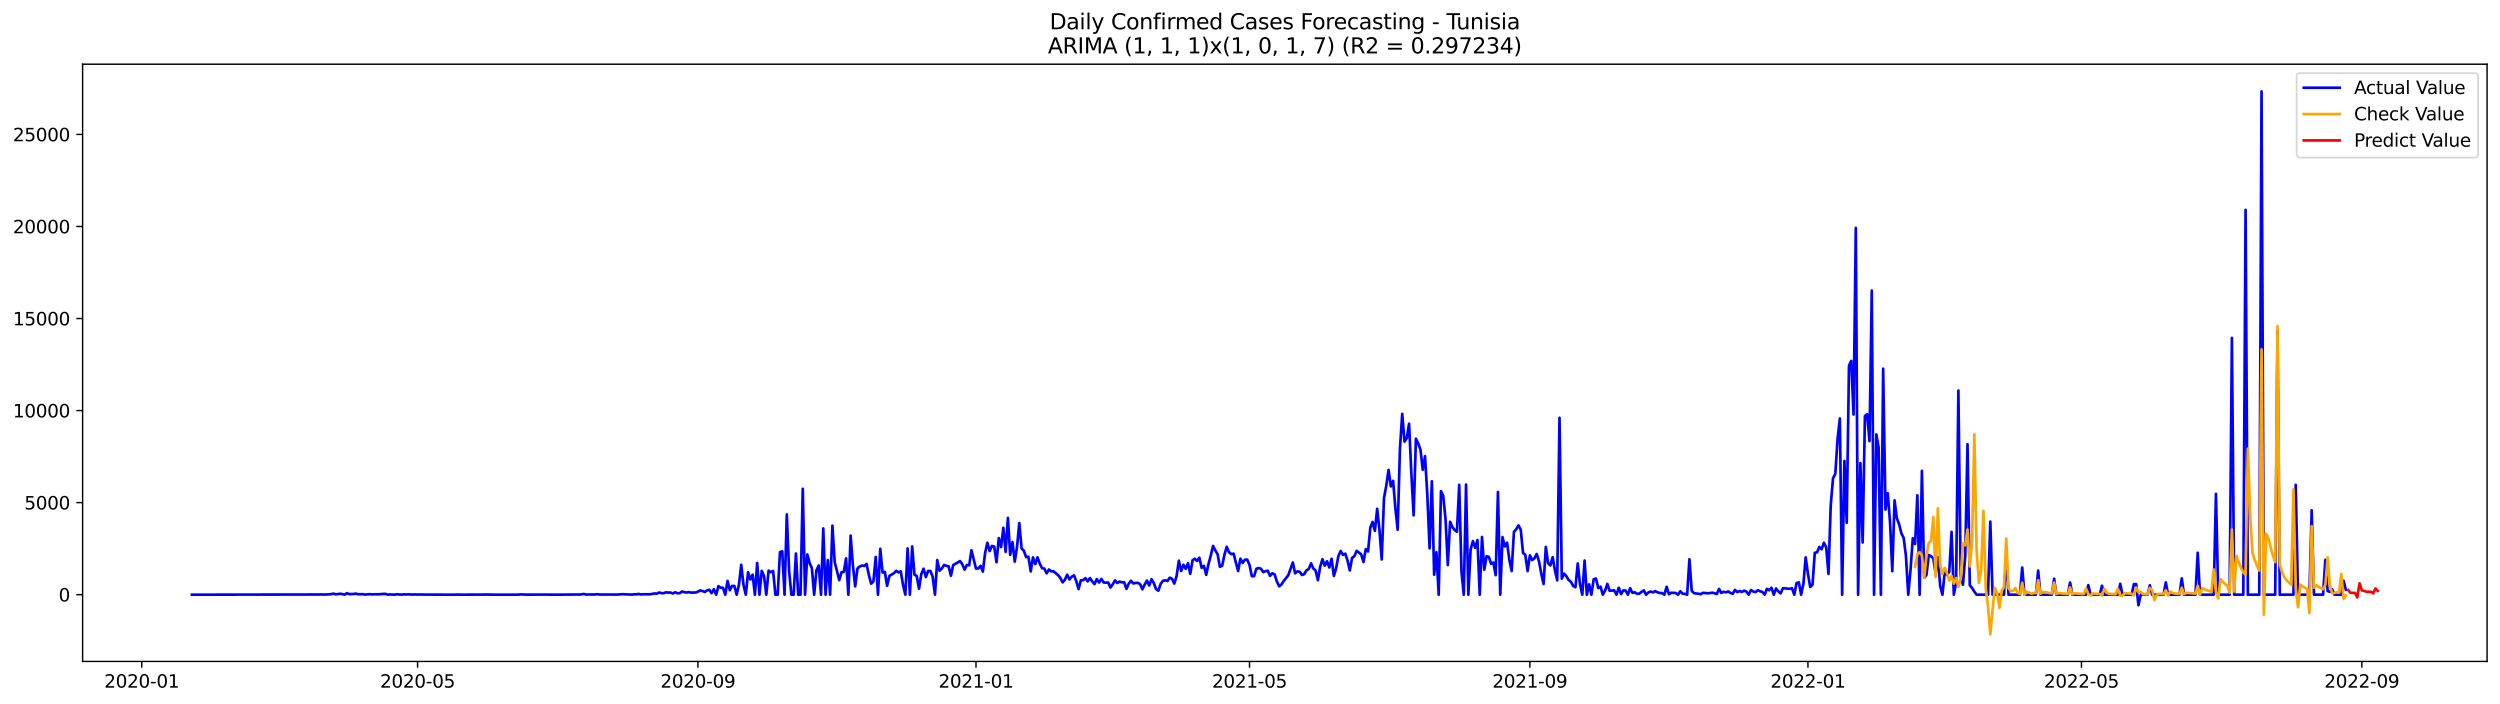 <?xml version="1.0" encoding="utf-8" standalone="no"?>
<!DOCTYPE svg PUBLIC "-//W3C//DTD SVG 1.1//EN"
  "http://www.w3.org/Graphics/SVG/1.1/DTD/svg11.dtd">
<svg xmlns:xlink="http://www.w3.org/1999/xlink" width="1392.412pt" height="392.274pt" viewBox="0 0 1392.412 392.274" xmlns="http://www.w3.org/2000/svg" version="1.1">
 <defs>
  <style type="text/css">*{stroke-linejoin: round; stroke-linecap: butt}</style>
 </defs>
 <g id="figure_1">
  <g id="patch_1">
   <path d="M 0 392.274 
L 1392.412 392.274 
L 1392.412 0 
L 0 0 
z
" style="fill: #ffffff"/>
  </g>
  <g id="axes_1">
   <g id="patch_2">
    <path d="M 46.013 368.396 
L 1385.213 368.396 
L 1385.213 35.755 
L 46.013 35.755 
z
" style="fill: #ffffff"/>
   </g>
   <g id="matplotlib.axis_1">
    <g id="xtick_1">
     <g id="line2d_1">
      <defs>
       <path id="ma750f22b72" d="M 0 0 
L 0 3.5 
" style="stroke: #000000; stroke-width: 0.8"/>
      </defs>
      <g>
       <use xlink:href="#ma750f22b72" x="78.956" y="368.396" style="stroke: #000000; stroke-width: 0.8"/>
      </g>
     </g>
     <g id="text_1">
      <!-- 2020-01 -->
      <g transform="translate(58.065 382.994)scale(0.1 -0.1)">
       <defs>
        <path id="DejaVuSans-32" d="M 1228 531 
L 3431 531 
L 3431 0 
L 469 0 
L 469 531 
Q 828 903 1448 1529 
Q 2069 2156 2228 2338 
Q 2531 2678 2651 2914 
Q 2772 3150 2772 3378 
Q 2772 3750 2511 3984 
Q 2250 4219 1831 4219 
Q 1534 4219 1204 4116 
Q 875 4013 500 3803 
L 500 4441 
Q 881 4594 1212 4672 
Q 1544 4750 1819 4750 
Q 2544 4750 2975 4387 
Q 3406 4025 3406 3419 
Q 3406 3131 3298 2873 
Q 3191 2616 2906 2266 
Q 2828 2175 2409 1742 
Q 1991 1309 1228 531 
z
" transform="scale(0.016)"/>
        <path id="DejaVuSans-30" d="M 2034 4250 
Q 1547 4250 1301 3770 
Q 1056 3291 1056 2328 
Q 1056 1369 1301 889 
Q 1547 409 2034 409 
Q 2525 409 2770 889 
Q 3016 1369 3016 2328 
Q 3016 3291 2770 3770 
Q 2525 4250 2034 4250 
z
M 2034 4750 
Q 2819 4750 3233 4129 
Q 3647 3509 3647 2328 
Q 3647 1150 3233 529 
Q 2819 -91 2034 -91 
Q 1250 -91 836 529 
Q 422 1150 422 2328 
Q 422 3509 836 4129 
Q 1250 4750 2034 4750 
z
" transform="scale(0.016)"/>
        <path id="DejaVuSans-2d" d="M 313 2009 
L 1997 2009 
L 1997 1497 
L 313 1497 
L 313 2009 
z
" transform="scale(0.016)"/>
        <path id="DejaVuSans-31" d="M 794 531 
L 1825 531 
L 1825 4091 
L 703 3866 
L 703 4441 
L 1819 4666 
L 2450 4666 
L 2450 531 
L 3481 531 
L 3481 0 
L 794 0 
L 794 531 
z
" transform="scale(0.016)"/>
       </defs>
       <use xlink:href="#DejaVuSans-32"/>
       <use xlink:href="#DejaVuSans-30" x="63.623"/>
       <use xlink:href="#DejaVuSans-32" x="127.246"/>
       <use xlink:href="#DejaVuSans-30" x="190.869"/>
       <use xlink:href="#DejaVuSans-2d" x="254.492"/>
       <use xlink:href="#DejaVuSans-30" x="290.576"/>
       <use xlink:href="#DejaVuSans-31" x="354.199"/>
      </g>
     </g>
    </g>
    <g id="xtick_2">
     <g id="line2d_2">
      <g>
       <use xlink:href="#ma750f22b72" x="232.566" y="368.396" style="stroke: #000000; stroke-width: 0.8"/>
      </g>
     </g>
     <g id="text_2">
      <!-- 2020-05 -->
      <g transform="translate(211.675 382.994)scale(0.1 -0.1)">
       <defs>
        <path id="DejaVuSans-35" d="M 691 4666 
L 3169 4666 
L 3169 4134 
L 1269 4134 
L 1269 2991 
Q 1406 3038 1543 3061 
Q 1681 3084 1819 3084 
Q 2600 3084 3056 2656 
Q 3513 2228 3513 1497 
Q 3513 744 3044 326 
Q 2575 -91 1722 -91 
Q 1428 -91 1123 -41 
Q 819 9 494 109 
L 494 744 
Q 775 591 1075 516 
Q 1375 441 1709 441 
Q 2250 441 2565 725 
Q 2881 1009 2881 1497 
Q 2881 1984 2565 2268 
Q 2250 2553 1709 2553 
Q 1456 2553 1204 2497 
Q 953 2441 691 2322 
L 691 4666 
z
" transform="scale(0.016)"/>
       </defs>
       <use xlink:href="#DejaVuSans-32"/>
       <use xlink:href="#DejaVuSans-30" x="63.623"/>
       <use xlink:href="#DejaVuSans-32" x="127.246"/>
       <use xlink:href="#DejaVuSans-30" x="190.869"/>
       <use xlink:href="#DejaVuSans-2d" x="254.492"/>
       <use xlink:href="#DejaVuSans-30" x="290.576"/>
       <use xlink:href="#DejaVuSans-35" x="354.199"/>
      </g>
     </g>
    </g>
    <g id="xtick_3">
     <g id="line2d_3">
      <g>
       <use xlink:href="#ma750f22b72" x="388.715" y="368.396" style="stroke: #000000; stroke-width: 0.8"/>
      </g>
     </g>
     <g id="text_3">
      <!-- 2020-09 -->
      <g transform="translate(367.824 382.994)scale(0.1 -0.1)">
       <defs>
        <path id="DejaVuSans-39" d="M 703 97 
L 703 672 
Q 941 559 1184 500 
Q 1428 441 1663 441 
Q 2288 441 2617 861 
Q 2947 1281 2994 2138 
Q 2813 1869 2534 1725 
Q 2256 1581 1919 1581 
Q 1219 1581 811 2004 
Q 403 2428 403 3163 
Q 403 3881 828 4315 
Q 1253 4750 1959 4750 
Q 2769 4750 3195 4129 
Q 3622 3509 3622 2328 
Q 3622 1225 3098 567 
Q 2575 -91 1691 -91 
Q 1453 -91 1209 -44 
Q 966 3 703 97 
z
M 1959 2075 
Q 2384 2075 2632 2365 
Q 2881 2656 2881 3163 
Q 2881 3666 2632 3958 
Q 2384 4250 1959 4250 
Q 1534 4250 1286 3958 
Q 1038 3666 1038 3163 
Q 1038 2656 1286 2365 
Q 1534 2075 1959 2075 
z
" transform="scale(0.016)"/>
       </defs>
       <use xlink:href="#DejaVuSans-32"/>
       <use xlink:href="#DejaVuSans-30" x="63.623"/>
       <use xlink:href="#DejaVuSans-32" x="127.246"/>
       <use xlink:href="#DejaVuSans-30" x="190.869"/>
       <use xlink:href="#DejaVuSans-2d" x="254.492"/>
       <use xlink:href="#DejaVuSans-30" x="290.576"/>
       <use xlink:href="#DejaVuSans-39" x="354.199"/>
      </g>
     </g>
    </g>
    <g id="xtick_4">
     <g id="line2d_4">
      <g>
       <use xlink:href="#ma750f22b72" x="543.595" y="368.396" style="stroke: #000000; stroke-width: 0.8"/>
      </g>
     </g>
     <g id="text_4">
      <!-- 2021-01 -->
      <g transform="translate(522.703 382.994)scale(0.1 -0.1)">
       <use xlink:href="#DejaVuSans-32"/>
       <use xlink:href="#DejaVuSans-30" x="63.623"/>
       <use xlink:href="#DejaVuSans-32" x="127.246"/>
       <use xlink:href="#DejaVuSans-31" x="190.869"/>
       <use xlink:href="#DejaVuSans-2d" x="254.492"/>
       <use xlink:href="#DejaVuSans-30" x="290.576"/>
       <use xlink:href="#DejaVuSans-31" x="354.199"/>
      </g>
     </g>
    </g>
    <g id="xtick_5">
     <g id="line2d_5">
      <g>
       <use xlink:href="#ma750f22b72" x="695.935" y="368.396" style="stroke: #000000; stroke-width: 0.8"/>
      </g>
     </g>
     <g id="text_5">
      <!-- 2021-05 -->
      <g transform="translate(675.044 382.994)scale(0.1 -0.1)">
       <use xlink:href="#DejaVuSans-32"/>
       <use xlink:href="#DejaVuSans-30" x="63.623"/>
       <use xlink:href="#DejaVuSans-32" x="127.246"/>
       <use xlink:href="#DejaVuSans-31" x="190.869"/>
       <use xlink:href="#DejaVuSans-2d" x="254.492"/>
       <use xlink:href="#DejaVuSans-30" x="290.576"/>
       <use xlink:href="#DejaVuSans-35" x="354.199"/>
      </g>
     </g>
    </g>
    <g id="xtick_6">
     <g id="line2d_6">
      <g>
       <use xlink:href="#ma750f22b72" x="852.084" y="368.396" style="stroke: #000000; stroke-width: 0.8"/>
      </g>
     </g>
     <g id="text_6">
      <!-- 2021-09 -->
      <g transform="translate(831.193 382.994)scale(0.1 -0.1)">
       <use xlink:href="#DejaVuSans-32"/>
       <use xlink:href="#DejaVuSans-30" x="63.623"/>
       <use xlink:href="#DejaVuSans-32" x="127.246"/>
       <use xlink:href="#DejaVuSans-31" x="190.869"/>
       <use xlink:href="#DejaVuSans-2d" x="254.492"/>
       <use xlink:href="#DejaVuSans-30" x="290.576"/>
       <use xlink:href="#DejaVuSans-39" x="354.199"/>
      </g>
     </g>
    </g>
    <g id="xtick_7">
     <g id="line2d_7">
      <g>
       <use xlink:href="#ma750f22b72" x="1006.964" y="368.396" style="stroke: #000000; stroke-width: 0.8"/>
      </g>
     </g>
     <g id="text_7">
      <!-- 2022-01 -->
      <g transform="translate(986.072 382.994)scale(0.1 -0.1)">
       <use xlink:href="#DejaVuSans-32"/>
       <use xlink:href="#DejaVuSans-30" x="63.623"/>
       <use xlink:href="#DejaVuSans-32" x="127.246"/>
       <use xlink:href="#DejaVuSans-32" x="190.869"/>
       <use xlink:href="#DejaVuSans-2d" x="254.492"/>
       <use xlink:href="#DejaVuSans-30" x="290.576"/>
       <use xlink:href="#DejaVuSans-31" x="354.199"/>
      </g>
     </g>
    </g>
    <g id="xtick_8">
     <g id="line2d_8">
      <g>
       <use xlink:href="#ma750f22b72" x="1159.304" y="368.396" style="stroke: #000000; stroke-width: 0.8"/>
      </g>
     </g>
     <g id="text_8">
      <!-- 2022-05 -->
      <g transform="translate(1138.413 382.994)scale(0.1 -0.1)">
       <use xlink:href="#DejaVuSans-32"/>
       <use xlink:href="#DejaVuSans-30" x="63.623"/>
       <use xlink:href="#DejaVuSans-32" x="127.246"/>
       <use xlink:href="#DejaVuSans-32" x="190.869"/>
       <use xlink:href="#DejaVuSans-2d" x="254.492"/>
       <use xlink:href="#DejaVuSans-30" x="290.576"/>
       <use xlink:href="#DejaVuSans-35" x="354.199"/>
      </g>
     </g>
    </g>
    <g id="xtick_9">
     <g id="line2d_9">
      <g>
       <use xlink:href="#ma750f22b72" x="1315.453" y="368.396" style="stroke: #000000; stroke-width: 0.8"/>
      </g>
     </g>
     <g id="text_9">
      <!-- 2022-09 -->
      <g transform="translate(1294.562 382.994)scale(0.1 -0.1)">
       <use xlink:href="#DejaVuSans-32"/>
       <use xlink:href="#DejaVuSans-30" x="63.623"/>
       <use xlink:href="#DejaVuSans-32" x="127.246"/>
       <use xlink:href="#DejaVuSans-32" x="190.869"/>
       <use xlink:href="#DejaVuSans-2d" x="254.492"/>
       <use xlink:href="#DejaVuSans-30" x="290.576"/>
       <use xlink:href="#DejaVuSans-39" x="354.199"/>
      </g>
     </g>
    </g>
   </g>
   <g id="matplotlib.axis_2">
    <g id="ytick_1">
     <g id="line2d_10">
      <defs>
       <path id="mbdabb75e50" d="M 0 0 
L -3.5 0 
" style="stroke: #000000; stroke-width: 0.8"/>
      </defs>
      <g>
       <use xlink:href="#mbdabb75e50" x="46.013" y="331.217" style="stroke: #000000; stroke-width: 0.8"/>
      </g>
     </g>
     <g id="text_10">
      <!-- 0 -->
      <g transform="translate(32.65 335.016)scale(0.1 -0.1)">
       <use xlink:href="#DejaVuSans-30"/>
      </g>
     </g>
    </g>
    <g id="ytick_2">
     <g id="line2d_11">
      <g>
       <use xlink:href="#mbdabb75e50" x="46.013" y="279.947" style="stroke: #000000; stroke-width: 0.8"/>
      </g>
     </g>
     <g id="text_11">
      <!-- 5000 -->
      <g transform="translate(13.562 283.746)scale(0.1 -0.1)">
       <use xlink:href="#DejaVuSans-35"/>
       <use xlink:href="#DejaVuSans-30" x="63.623"/>
       <use xlink:href="#DejaVuSans-30" x="127.246"/>
       <use xlink:href="#DejaVuSans-30" x="190.869"/>
      </g>
     </g>
    </g>
    <g id="ytick_3">
     <g id="line2d_12">
      <g>
       <use xlink:href="#mbdabb75e50" x="46.013" y="228.678" style="stroke: #000000; stroke-width: 0.8"/>
      </g>
     </g>
     <g id="text_12">
      <!-- 10000 -->
      <g transform="translate(7.2 232.477)scale(0.1 -0.1)">
       <use xlink:href="#DejaVuSans-31"/>
       <use xlink:href="#DejaVuSans-30" x="63.623"/>
       <use xlink:href="#DejaVuSans-30" x="127.246"/>
       <use xlink:href="#DejaVuSans-30" x="190.869"/>
       <use xlink:href="#DejaVuSans-30" x="254.492"/>
      </g>
     </g>
    </g>
    <g id="ytick_4">
     <g id="line2d_13">
      <g>
       <use xlink:href="#mbdabb75e50" x="46.013" y="177.408" style="stroke: #000000; stroke-width: 0.8"/>
      </g>
     </g>
     <g id="text_13">
      <!-- 15000 -->
      <g transform="translate(7.2 181.208)scale(0.1 -0.1)">
       <use xlink:href="#DejaVuSans-31"/>
       <use xlink:href="#DejaVuSans-35" x="63.623"/>
       <use xlink:href="#DejaVuSans-30" x="127.246"/>
       <use xlink:href="#DejaVuSans-30" x="190.869"/>
       <use xlink:href="#DejaVuSans-30" x="254.492"/>
      </g>
     </g>
    </g>
    <g id="ytick_5">
     <g id="line2d_14">
      <g>
       <use xlink:href="#mbdabb75e50" x="46.013" y="126.139" style="stroke: #000000; stroke-width: 0.8"/>
      </g>
     </g>
     <g id="text_14">
      <!-- 20000 -->
      <g transform="translate(7.2 129.938)scale(0.1 -0.1)">
       <use xlink:href="#DejaVuSans-32"/>
       <use xlink:href="#DejaVuSans-30" x="63.623"/>
       <use xlink:href="#DejaVuSans-30" x="127.246"/>
       <use xlink:href="#DejaVuSans-30" x="190.869"/>
       <use xlink:href="#DejaVuSans-30" x="254.492"/>
      </g>
     </g>
    </g>
    <g id="ytick_6">
     <g id="line2d_15">
      <g>
       <use xlink:href="#mbdabb75e50" x="46.013" y="74.87" style="stroke: #000000; stroke-width: 0.8"/>
      </g>
     </g>
     <g id="text_15">
      <!-- 25000 -->
      <g transform="translate(7.2 78.669)scale(0.1 -0.1)">
       <use xlink:href="#DejaVuSans-32"/>
       <use xlink:href="#DejaVuSans-35" x="63.623"/>
       <use xlink:href="#DejaVuSans-30" x="127.246"/>
       <use xlink:href="#DejaVuSans-30" x="190.869"/>
       <use xlink:href="#DejaVuSans-30" x="254.492"/>
      </g>
     </g>
    </g>
   </g>
   <g id="line2d_16">
    <path d="M 106.885 331.217 
L 177.977 331.114 
L 179.247 331.063 
L 180.516 331.155 
L 184.325 330.96 
L 185.594 330.612 
L 186.864 330.971 
L 188.133 330.909 
L 189.403 330.694 
L 190.673 330.868 
L 191.942 331.217 
L 193.212 330.376 
L 194.481 330.919 
L 197.02 330.807 
L 198.29 330.622 
L 199.559 331.001 
L 202.098 330.94 
L 203.368 331.165 
L 205.907 330.93 
L 207.176 331.073 
L 208.446 330.991 
L 210.985 331.001 
L 213.524 330.786 
L 214.793 330.786 
L 216.063 331.217 
L 217.332 331.063 
L 219.871 331.217 
L 221.141 330.96 
L 222.41 331.124 
L 223.68 331.176 
L 224.949 331.042 
L 226.219 331.114 
L 227.488 331.032 
L 230.027 331.165 
L 231.297 331.073 
L 232.566 331.176 
L 233.836 331.104 
L 236.375 331.165 
L 252.878 331.217 
L 254.148 331.155 
L 257.956 331.206 
L 271.921 331.145 
L 275.729 331.217 
L 288.424 331.196 
L 289.694 331.073 
L 290.963 331.063 
L 292.233 331.186 
L 304.928 331.176 
L 310.006 331.206 
L 321.431 331.124 
L 322.701 331.165 
L 325.24 330.817 
L 326.509 331.176 
L 327.779 331.083 
L 330.318 331.124 
L 331.587 331.094 
L 332.857 330.95 
L 334.126 331.145 
L 341.744 331.124 
L 343.013 331.186 
L 346.822 330.95 
L 351.9 331.176 
L 353.169 331.022 
L 354.439 331.042 
L 355.708 330.796 
L 356.978 331.073 
L 358.247 330.991 
L 362.056 331.001 
L 364.595 330.53 
L 365.864 330.642 
L 367.134 329.986 
L 368.403 330.355 
L 369.673 330.417 
L 370.942 329.894 
L 372.212 330.058 
L 373.481 330.027 
L 374.751 330.56 
L 376.02 329.873 
L 377.29 330.396 
L 378.559 330.448 
L 379.829 329.412 
L 381.098 329.812 
L 382.368 330.017 
L 383.637 329.802 
L 384.907 330.078 
L 387.446 330.007 
L 388.715 329.576 
L 389.985 328.828 
L 391.254 329.186 
L 392.524 329.699 
L 393.793 328.817 
L 395.063 328.499 
L 396.332 330.366 
L 397.602 328.212 
L 398.871 331.217 
L 400.141 326.449 
L 401.41 327.351 
L 402.68 327.361 
L 403.949 331.217 
L 405.219 323.557 
L 406.488 328.745 
L 407.758 326.326 
L 409.027 326.397 
L 410.297 331.217 
L 411.566 325.68 
L 412.836 314.585 
L 414.105 325.803 
L 415.375 331.217 
L 416.644 318.717 
L 417.914 322.747 
L 419.183 320.071 
L 420.453 331.217 
L 421.722 313.559 
L 422.992 331.217 
L 424.261 317.979 
L 425.531 320.881 
L 426.8 331.217 
L 428.07 317.805 
L 429.339 318.676 
L 430.609 318.03 
L 431.878 331.217 
L 433.148 331.217 
L 434.417 307.51 
L 435.687 307.048 
L 436.956 331.217 
L 438.226 286.51 
L 439.495 317.917 
L 440.765 331.217 
L 442.034 331.217 
L 443.304 308.309 
L 444.573 331.217 
L 445.843 331.217 
L 447.112 272.236 
L 448.382 331.217 
L 449.651 308.812 
L 450.921 313.549 
L 452.19 316.431 
L 453.46 331.217 
L 454.729 317.661 
L 455.999 314.964 
L 457.268 331.217 
L 458.538 294.303 
L 459.807 331.217 
L 461.077 311.95 
L 462.346 331.217 
L 463.616 292.754 
L 464.885 312.924 
L 467.424 323.106 
L 468.694 318.707 
L 469.963 318.533 
L 471.233 311.006 
L 472.502 331.217 
L 473.772 298.312 
L 475.041 315.057 
L 476.311 326.602 
L 477.58 316.615 
L 478.85 315.538 
L 480.119 314.975 
L 481.389 315.2 
L 482.658 314.082 
L 483.928 320.296 
L 485.197 325.075 
L 486.467 323.834 
L 487.736 310.206 
L 489.006 331.217 
L 490.276 305.654 
L 491.545 318.85 
L 492.815 318.502 
L 494.084 326.244 
L 495.354 320.788 
L 497.893 319.24 
L 499.162 317.938 
L 500.432 318.809 
L 501.701 318.184 
L 502.971 325.905 
L 504.24 331.217 
L 505.51 305.469 
L 506.779 331.217 
L 508.049 304.351 
L 509.318 320.03 
L 510.588 320.85 
L 511.857 327.864 
L 513.127 319.773 
L 514.396 316.748 
L 515.666 321.393 
L 516.935 317.989 
L 518.205 317.999 
L 519.474 321.291 
L 520.744 331.217 
L 522.013 311.939 
L 523.283 317.825 
L 524.552 316.666 
L 525.822 314.646 
L 527.091 315.128 
L 528.361 315.467 
L 529.63 320.645 
L 530.9 314.759 
L 534.708 312.493 
L 535.978 314.277 
L 537.247 317.251 
L 538.517 314.687 
L 539.786 314.831 
L 541.056 306.464 
L 543.595 316.687 
L 544.864 316.636 
L 546.134 315.169 
L 547.403 318.379 
L 548.673 307.992 
L 549.942 302.301 
L 551.212 306.884 
L 552.481 304.054 
L 553.751 304.444 
L 555.02 313.149 
L 556.29 299.696 
L 557.559 304.7 
L 558.829 293.975 
L 560.098 307.356 
L 561.368 288.458 
L 562.637 309.007 
L 563.907 301.901 
L 565.176 312.811 
L 566.446 304.577 
L 567.715 291.329 
L 568.985 305.469 
L 570.254 306.72 
L 571.524 310.288 
L 572.793 310.104 
L 574.063 318.266 
L 575.332 310.442 
L 576.602 314.185 
L 577.871 310.422 
L 579.141 314 
L 580.41 316.472 
L 581.68 316.687 
L 582.949 319.322 
L 584.219 317.2 
L 585.488 318.225 
L 586.758 318.194 
L 589.297 320.307 
L 590.566 321.886 
L 591.836 324.377 
L 593.105 322.901 
L 594.375 320.081 
L 595.644 322.726 
L 596.914 321.199 
L 598.183 320.46 
L 599.453 323.629 
L 600.722 328.089 
L 601.992 323.219 
L 603.261 323.147 
L 604.531 321.998 
L 605.8 323.783 
L 607.07 321.957 
L 608.339 323.844 
L 609.609 325.321 
L 610.878 322.562 
L 612.148 324.429 
L 613.417 322.45 
L 614.687 324.388 
L 615.956 324.541 
L 617.226 324.429 
L 618.495 327.197 
L 619.765 325.454 
L 621.034 323.249 
L 622.304 324.705 
L 623.573 323.906 
L 624.843 324.326 
L 626.112 324.285 
L 627.382 328.007 
L 628.651 325.105 
L 629.921 323.475 
L 631.19 324.972 
L 632.46 324.654 
L 633.729 324.654 
L 634.999 325.3 
L 636.268 328.243 
L 637.538 325.587 
L 638.807 323.362 
L 640.077 326.131 
L 641.347 322.593 
L 642.616 324.767 
L 643.886 328.13 
L 645.155 328.992 
L 646.425 325.228 
L 647.694 323.557 
L 648.964 323.188 
L 650.233 323.578 
L 651.503 321.773 
L 652.772 322.378 
L 654.042 325.023 
L 655.311 320.942 
L 656.581 312.278 
L 657.85 317.989 
L 659.12 314.575 
L 660.389 316.82 
L 661.659 313.693 
L 662.928 319.599 
L 664.198 312.083 
L 665.467 311.211 
L 666.737 312.421 
L 668.006 310.606 
L 669.276 316.246 
L 670.545 315.18 
L 671.815 320.153 
L 673.084 314.154 
L 674.354 309.448 
L 675.623 304.054 
L 676.893 306.597 
L 678.162 308.668 
L 679.432 315.692 
L 680.701 315.108 
L 681.971 308.976 
L 683.24 304.526 
L 684.51 307.581 
L 685.779 308.607 
L 687.049 308.361 
L 689.588 318.04 
L 690.857 311.15 
L 692.127 313.488 
L 693.396 311.714 
L 694.666 311.693 
L 695.935 314.657 
L 697.205 320.871 
L 698.474 320.922 
L 699.744 316.81 
L 701.013 316.369 
L 702.283 316.759 
L 703.552 318.645 
L 704.822 318.133 
L 706.091 317.876 
L 707.361 320.717 
L 708.63 319.312 
L 709.9 319.886 
L 711.169 323.834 
L 712.439 326.531 
L 713.708 325.557 
L 714.978 323.629 
L 717.517 320.399 
L 720.056 313.283 
L 721.325 319.332 
L 722.595 318.235 
L 723.864 318.44 
L 725.134 320.255 
L 726.403 319.784 
L 727.673 317.641 
L 728.942 316.892 
L 730.212 313.765 
L 731.481 316.636 
L 732.751 317.743 
L 734.02 323.157 
L 735.29 315.713 
L 736.559 311.478 
L 737.829 315.057 
L 739.098 312.596 
L 740.368 316.051 
L 741.637 311.222 
L 742.907 320.778 
L 744.176 316.523 
L 745.446 309.663 
L 746.715 306.884 
L 747.985 309.058 
L 749.254 308.371 
L 750.524 312.134 
L 751.793 317.723 
L 753.063 310.74 
L 754.332 309.776 
L 755.602 306.823 
L 758.141 308.73 
L 759.41 313.016 
L 760.68 305.808 
L 761.949 307.171 
L 763.219 293.913 
L 764.488 290.704 
L 765.758 295.666 
L 767.027 283.393 
L 768.297 295.082 
L 769.566 311.591 
L 770.836 277.374 
L 772.105 270.503 
L 773.375 261.736 
L 774.644 270.903 
L 775.914 267.807 
L 777.183 283.167 
L 778.453 295.02 
L 779.722 249.903 
L 780.992 230.493 
L 782.261 245.956 
L 783.531 243.997 
L 784.8 235.999 
L 786.07 263.623 
L 787.339 287.022 
L 788.609 244.336 
L 789.878 247.002 
L 791.148 250.437 
L 792.418 261.624 
L 793.687 254.066 
L 794.957 275.487 
L 796.226 305.377 
L 797.496 268.073 
L 798.765 320.081 
L 800.035 307.54 
L 801.304 331.217 
L 802.574 273.549 
L 803.843 276.266 
L 805.113 289.124 
L 806.382 314.728 
L 807.652 290.611 
L 808.921 293.523 
L 810.191 295.246 
L 811.46 296.159 
L 812.73 270.032 
L 813.999 318.471 
L 815.269 331.217 
L 816.538 269.878 
L 817.808 331.217 
L 819.077 306.115 
L 820.347 301.388 
L 821.616 305.11 
L 822.886 300.783 
L 824.155 331.217 
L 825.425 299.06 
L 826.694 317.271 
L 827.964 309.807 
L 829.233 310.196 
L 830.503 314.011 
L 831.772 313.293 
L 833.042 320.327 
L 834.311 274.021 
L 835.581 331.217 
L 836.85 299.153 
L 838.12 304.382 
L 839.389 302.249 
L 840.659 311.827 
L 841.928 318.051 
L 843.198 296.241 
L 844.467 294.795 
L 845.737 292.631 
L 847.006 295.082 
L 848.276 307.992 
L 849.545 309.017 
L 850.815 318.071 
L 852.084 309.335 
L 853.354 311.909 
L 854.623 310.955 
L 855.893 308.566 
L 857.162 312.647 
L 858.432 319.486 
L 859.701 325.269 
L 860.971 304.639 
L 862.24 313.672 
L 863.51 314.913 
L 864.779 310.34 
L 866.049 317.692 
L 867.318 323.219 
L 868.588 232.708 
L 869.857 322.265 
L 871.127 319.507 
L 872.396 320.901 
L 873.666 323.044 
L 874.935 323.998 
L 876.205 326.377 
L 877.474 327.043 
L 878.744 313.826 
L 880.013 325.516 
L 881.283 331.217 
L 882.552 312.196 
L 883.822 331.217 
L 885.091 325.474 
L 886.361 331.217 
L 887.63 322.603 
L 888.9 322.234 
L 890.169 327.546 
L 891.439 326.756 
L 892.708 331.217 
L 893.978 328.961 
L 895.247 325.218 
L 896.517 329.033 
L 899.056 328.817 
L 900.325 331.217 
L 901.595 327.341 
L 902.864 330.889 
L 904.134 328.858 
L 905.403 328.899 
L 906.673 331.217 
L 907.942 327.618 
L 909.212 330.191 
L 910.481 329.853 
L 911.751 330.735 
L 913.02 330.663 
L 914.29 329.607 
L 915.559 328.828 
L 916.829 331.217 
L 918.098 329.945 
L 919.368 329.453 
L 920.637 329.904 
L 921.907 329.248 
L 923.176 329.925 
L 924.446 330.284 
L 925.715 330.314 
L 926.985 331.217 
L 928.254 326.818 
L 929.524 330.919 
L 930.793 330.15 
L 932.063 330.171 
L 933.332 330.304 
L 934.602 331.217 
L 935.871 329.34 
L 937.141 330.663 
L 938.41 330.766 
L 939.68 331.217 
L 940.949 311.488 
L 942.219 329.033 
L 943.489 330.376 
L 947.297 330.919 
L 948.567 330.171 
L 951.106 330.427 
L 952.375 330.335 
L 953.645 330.099 
L 954.914 330.407 
L 956.184 330.848 
L 957.453 328.028 
L 958.723 330.263 
L 959.992 329.586 
L 961.262 329.914 
L 962.531 329.422 
L 963.801 330.243 
L 965.07 330.694 
L 966.34 328.52 
L 967.609 329.802 
L 968.879 329.186 
L 970.148 329.668 
L 971.418 328.971 
L 972.687 329.525 
L 973.957 331.217 
L 975.226 328.622 
L 976.496 329.474 
L 977.765 329.781 
L 979.035 328.745 
L 980.304 329.299 
L 981.574 329.658 
L 982.843 331.217 
L 984.113 327.966 
L 985.382 328.756 
L 986.652 327.371 
L 987.921 331.217 
L 989.191 327.782 
L 990.46 329.391 
L 991.73 330.478 
L 992.999 327.659 
L 994.269 327.659 
L 995.538 327.874 
L 996.808 327.935 
L 998.077 327.607 
L 999.347 331.217 
L 1000.616 324.787 
L 1001.886 324.347 
L 1003.155 331.217 
L 1004.425 325.187 
L 1005.694 310.442 
L 1006.964 319.558 
L 1008.233 326.941 
L 1009.503 325.659 
L 1010.772 307.889 
L 1012.042 307.612 
L 1013.311 304.618 
L 1014.581 305.9 
L 1015.85 302.331 
L 1017.12 304.772 
L 1018.389 319.64 
L 1019.659 281.332 
L 1020.928 266.381 
L 1022.198 263.931 
L 1023.467 244.469 
L 1024.737 233.097 
L 1026.006 331.217 
L 1027.276 256.712 
L 1028.545 291.175 
L 1029.815 203.699 
L 1031.084 201.013 
L 1032.354 230.862 
L 1033.623 126.929 
L 1034.893 331.217 
L 1036.162 257.963 
L 1037.432 302.157 
L 1038.701 231.692 
L 1039.971 230.729 
L 1041.24 245.669 
L 1042.51 161.833 
L 1043.779 331.217 
L 1045.049 241.946 
L 1046.318 249.175 
L 1047.588 331.217 
L 1048.857 205.34 
L 1050.127 283.823 
L 1051.396 274.708 
L 1052.666 290.693 
L 1053.935 318.112 
L 1055.205 278.696 
L 1056.474 288.653 
L 1057.744 292.016 
L 1059.013 297.092 
L 1060.283 299.635 
L 1061.552 309.735 
L 1062.822 331.217 
L 1064.091 317.466 
L 1065.361 299.768 
L 1066.63 302.977 
L 1067.9 275.866 
L 1069.169 331.217 
L 1070.439 262.27 
L 1071.708 321.783 
L 1072.978 320.214 
L 1074.247 309.13 
L 1075.517 309.776 
L 1076.786 311.027 
L 1078.056 319.22 
L 1079.325 310.288 
L 1080.595 326.336 
L 1081.864 331.217 
L 1083.134 318.799 
L 1084.403 320.173 
L 1085.673 318.543 
L 1086.942 296.22 
L 1088.212 331.217 
L 1089.481 324.685 
L 1090.751 217.501 
L 1092.021 320.829 
L 1093.29 325.68 
L 1094.56 309.694 
L 1095.829 247.432 
L 1097.099 325.977 
L 1098.368 327.443 
L 1099.638 329.515 
L 1100.907 331.217 
L 1107.255 331.217 
L 1108.524 290.519 
L 1109.794 331.217 
L 1116.141 331.217 
L 1117.411 309.14 
L 1118.68 331.217 
L 1125.028 331.217 
L 1126.297 316.102 
L 1127.567 331.217 
L 1133.914 331.217 
L 1135.184 317.784 
L 1136.453 331.217 
L 1142.801 331.217 
L 1144.07 322.357 
L 1145.34 331.217 
L 1151.687 331.217 
L 1152.957 324.439 
L 1154.226 331.217 
L 1161.843 331.217 
L 1163.113 325.895 
L 1164.382 331.217 
L 1169.46 331.217 
L 1170.73 326.244 
L 1171.999 331.217 
L 1179.616 331.217 
L 1180.886 325.146 
L 1182.155 331.217 
L 1187.233 331.217 
L 1188.503 325.341 
L 1189.772 325.341 
L 1191.042 337.092 
L 1192.311 331.217 
L 1196.12 331.217 
L 1197.389 325.987 
L 1198.659 331.217 
L 1205.006 331.217 
L 1206.276 324.367 
L 1207.545 331.217 
L 1213.893 331.217 
L 1215.162 322.132 
L 1216.432 331.217 
L 1222.779 331.217 
L 1224.049 307.869 
L 1225.318 331.217 
L 1232.935 331.217 
L 1234.205 275.056 
L 1235.474 331.217 
L 1241.822 331.217 
L 1243.092 188.206 
L 1244.361 331.217 
L 1249.439 331.217 
L 1250.709 116.88 
L 1251.978 331.217 
L 1258.326 331.217 
L 1259.595 50.876 
L 1260.865 331.217 
L 1267.212 331.217 
L 1268.482 184.35 
L 1269.751 331.217 
L 1277.368 331.217 
L 1278.638 270.032 
L 1279.907 331.217 
L 1286.255 331.217 
L 1287.524 284.244 
L 1288.794 331.217 
L 1293.872 331.217 
L 1295.141 311.796 
L 1296.411 329.176 
L 1297.68 329.648 
L 1298.95 328.284 
L 1300.219 331.217 
L 1304.028 331.217 
L 1305.297 323.485 
L 1306.567 328.489 
L 1306.567 328.489 
" clip-path="url(#p17da8b8f2f)" style="fill: none; stroke: #0000ff; stroke-width: 1.5; stroke-linecap: square"/>
   </g>
   <g id="line2d_17">
    <path d="M 1066.63 315.669 
L 1067.9 308.772 
L 1069.169 307.563 
L 1070.439 309.403 
L 1071.708 321.815 
L 1072.978 309.424 
L 1074.247 302.418 
L 1075.517 301.232 
L 1076.786 288 
L 1078.056 321.329 
L 1079.325 283.106 
L 1080.595 314.956 
L 1081.864 319.762 
L 1083.134 316.3 
L 1084.403 319.226 
L 1085.673 323.401 
L 1086.942 320.753 
L 1088.212 325.027 
L 1089.481 321.978 
L 1090.751 326.836 
L 1092.021 322.428 
L 1093.29 302.572 
L 1094.56 303.753 
L 1095.829 294.94 
L 1097.099 315.461 
L 1098.368 302.177 
L 1099.638 241.875 
L 1100.907 306.638 
L 1102.177 324.589 
L 1103.446 317.293 
L 1104.716 284.459 
L 1105.985 327.605 
L 1107.255 337.685 
L 1108.524 353.276 
L 1109.794 339.406 
L 1111.063 327.363 
L 1112.333 330.016 
L 1113.602 338.595 
L 1114.872 328.955 
L 1116.141 327.081 
L 1117.411 299.951 
L 1118.68 327.594 
L 1119.95 329.289 
L 1121.219 329.137 
L 1122.489 327.493 
L 1123.758 330.12 
L 1125.028 330.842 
L 1126.297 324.59 
L 1127.567 331.253 
L 1128.836 329.622 
L 1130.106 330.005 
L 1131.375 330.684 
L 1132.645 330.298 
L 1133.914 330.325 
L 1135.184 323.12 
L 1136.453 330.655 
L 1137.723 329.634 
L 1138.992 329.873 
L 1140.262 329.987 
L 1141.531 330.308 
L 1142.801 330.491 
L 1144.07 324.491 
L 1145.34 330.766 
L 1146.609 330.338 
L 1150.418 330.712 
L 1151.687 330.79 
L 1152.957 327.126 
L 1154.226 330.966 
L 1155.496 330.449 
L 1160.574 330.852 
L 1161.843 327.83 
L 1163.113 330.918 
L 1164.382 331.616 
L 1165.652 330.571 
L 1169.46 330.845 
L 1170.73 331.642 
L 1171.999 327.927 
L 1173.269 329.978 
L 1174.538 330.761 
L 1178.347 330.955 
L 1179.616 327.909 
L 1180.886 331.731 
L 1182.155 331.699 
L 1183.425 330.365 
L 1187.233 330.727 
L 1188.503 331.545 
L 1189.772 327.244 
L 1191.042 329.836 
L 1192.311 329.586 
L 1193.581 330.941 
L 1196.12 331.026 
L 1197.389 327.439 
L 1198.659 328.555 
L 1199.928 334.237 
L 1201.198 331.386 
L 1202.467 330.725 
L 1205.006 330.876 
L 1206.276 328.73 
L 1207.545 331.661 
L 1208.815 329.415 
L 1210.084 330.276 
L 1211.354 330.586 
L 1213.893 330.78 
L 1215.162 327.364 
L 1216.432 330.856 
L 1217.701 330.201 
L 1220.24 330.369 
L 1222.779 330.63 
L 1224.049 326.235 
L 1225.318 331.134 
L 1226.588 327.606 
L 1227.857 328.247 
L 1230.396 329.171 
L 1231.666 329.516 
L 1232.935 317.187 
L 1234.205 329.84 
L 1235.474 333.267 
L 1236.744 322.587 
L 1238.013 324.04 
L 1239.283 325.25 
L 1240.552 326.256 
L 1241.822 330.097 
L 1243.092 294.917 
L 1244.361 329.53 
L 1245.631 309.572 
L 1246.9 313.222 
L 1248.17 316.257 
L 1249.439 318.779 
L 1250.709 320.161 
L 1251.978 249.892 
L 1253.248 286.34 
L 1254.517 307.88 
L 1255.787 311.814 
L 1257.056 315.086 
L 1258.326 317.806 
L 1259.595 194.602 
L 1260.865 342.405 
L 1262.134 297.273 
L 1263.404 299.67 
L 1264.673 304.989 
L 1265.943 309.411 
L 1267.212 313.088 
L 1268.482 181.694 
L 1269.751 314.567 
L 1271.021 318.608 
L 1272.29 321.526 
L 1273.56 323.16 
L 1274.829 324.518 
L 1276.099 325.648 
L 1277.368 272.513 
L 1278.638 327.568 
L 1279.907 338.223 
L 1281.177 325.602 
L 1282.446 326.549 
L 1283.716 327.336 
L 1284.985 327.99 
L 1286.255 341.41 
L 1287.524 293.075 
L 1288.794 327.324 
L 1290.063 325.983 
L 1291.333 326.865 
L 1293.872 328.209 
L 1295.141 325.65 
L 1296.411 310.452 
L 1297.68 326.431 
L 1298.95 330.368 
L 1300.219 330.268 
L 1301.489 329.888 
L 1302.758 330.112 
L 1304.028 319.645 
L 1305.297 333.603 
L 1306.567 331.655 
L 1306.567 331.655 
" clip-path="url(#p17da8b8f2f)" style="fill: none; stroke: #ffa500; stroke-width: 1.5; stroke-linecap: square"/>
   </g>
   <g id="line2d_18">
    <path d="M 1307.836 328.623 
L 1309.106 330.171 
L 1310.375 330.202 
L 1311.645 330.196 
L 1312.914 332.734 
L 1314.184 324.877 
L 1315.453 328.818 
L 1316.723 329.087 
L 1317.992 329.584 
L 1319.262 329.603 
L 1320.531 329.599 
L 1321.801 330.483 
L 1323.07 327.748 
L 1324.34 329.12 
" clip-path="url(#p17da8b8f2f)" style="fill: none; stroke: #ff0000; stroke-width: 1.5; stroke-linecap: square"/>
   </g>
   <g id="patch_3">
    <path d="M 46.013 368.396 
L 46.013 35.755 
" style="fill: none; stroke: #000000; stroke-width: 0.8; stroke-linejoin: miter; stroke-linecap: square"/>
   </g>
   <g id="patch_4">
    <path d="M 1385.213 368.396 
L 1385.213 35.755 
" style="fill: none; stroke: #000000; stroke-width: 0.8; stroke-linejoin: miter; stroke-linecap: square"/>
   </g>
   <g id="patch_5">
    <path d="M 46.013 368.396 
L 1385.213 368.396 
" style="fill: none; stroke: #000000; stroke-width: 0.8; stroke-linejoin: miter; stroke-linecap: square"/>
   </g>
   <g id="patch_6">
    <path d="M 46.013 35.755 
L 1385.213 35.755 
" style="fill: none; stroke: #000000; stroke-width: 0.8; stroke-linejoin: miter; stroke-linecap: square"/>
   </g>
   <g id="text_16">
    <!-- Daily Confirmed Cases Forecasting - Tunisia -->
    <g transform="translate(584.614 16.318)scale(0.12 -0.12)">
     <defs>
      <path id="DejaVuSans-44" d="M 1259 4147 
L 1259 519 
L 2022 519 
Q 2988 519 3436 956 
Q 3884 1394 3884 2338 
Q 3884 3275 3436 3711 
Q 2988 4147 2022 4147 
L 1259 4147 
z
M 628 4666 
L 1925 4666 
Q 3281 4666 3915 4102 
Q 4550 3538 4550 2338 
Q 4550 1131 3912 565 
Q 3275 0 1925 0 
L 628 0 
L 628 4666 
z
" transform="scale(0.016)"/>
      <path id="DejaVuSans-61" d="M 2194 1759 
Q 1497 1759 1228 1600 
Q 959 1441 959 1056 
Q 959 750 1161 570 
Q 1363 391 1709 391 
Q 2188 391 2477 730 
Q 2766 1069 2766 1631 
L 2766 1759 
L 2194 1759 
z
M 3341 1997 
L 3341 0 
L 2766 0 
L 2766 531 
Q 2569 213 2275 61 
Q 1981 -91 1556 -91 
Q 1019 -91 701 211 
Q 384 513 384 1019 
Q 384 1609 779 1909 
Q 1175 2209 1959 2209 
L 2766 2209 
L 2766 2266 
Q 2766 2663 2505 2880 
Q 2244 3097 1772 3097 
Q 1472 3097 1187 3025 
Q 903 2953 641 2809 
L 641 3341 
Q 956 3463 1253 3523 
Q 1550 3584 1831 3584 
Q 2591 3584 2966 3190 
Q 3341 2797 3341 1997 
z
" transform="scale(0.016)"/>
      <path id="DejaVuSans-69" d="M 603 3500 
L 1178 3500 
L 1178 0 
L 603 0 
L 603 3500 
z
M 603 4863 
L 1178 4863 
L 1178 4134 
L 603 4134 
L 603 4863 
z
" transform="scale(0.016)"/>
      <path id="DejaVuSans-6c" d="M 603 4863 
L 1178 4863 
L 1178 0 
L 603 0 
L 603 4863 
z
" transform="scale(0.016)"/>
      <path id="DejaVuSans-79" d="M 2059 -325 
Q 1816 -950 1584 -1140 
Q 1353 -1331 966 -1331 
L 506 -1331 
L 506 -850 
L 844 -850 
Q 1081 -850 1212 -737 
Q 1344 -625 1503 -206 
L 1606 56 
L 191 3500 
L 800 3500 
L 1894 763 
L 2988 3500 
L 3597 3500 
L 2059 -325 
z
" transform="scale(0.016)"/>
      <path id="DejaVuSans-20" transform="scale(0.016)"/>
      <path id="DejaVuSans-43" d="M 4122 4306 
L 4122 3641 
Q 3803 3938 3442 4084 
Q 3081 4231 2675 4231 
Q 1875 4231 1450 3742 
Q 1025 3253 1025 2328 
Q 1025 1406 1450 917 
Q 1875 428 2675 428 
Q 3081 428 3442 575 
Q 3803 722 4122 1019 
L 4122 359 
Q 3791 134 3420 21 
Q 3050 -91 2638 -91 
Q 1578 -91 968 557 
Q 359 1206 359 2328 
Q 359 3453 968 4101 
Q 1578 4750 2638 4750 
Q 3056 4750 3426 4639 
Q 3797 4528 4122 4306 
z
" transform="scale(0.016)"/>
      <path id="DejaVuSans-6f" d="M 1959 3097 
Q 1497 3097 1228 2736 
Q 959 2375 959 1747 
Q 959 1119 1226 758 
Q 1494 397 1959 397 
Q 2419 397 2687 759 
Q 2956 1122 2956 1747 
Q 2956 2369 2687 2733 
Q 2419 3097 1959 3097 
z
M 1959 3584 
Q 2709 3584 3137 3096 
Q 3566 2609 3566 1747 
Q 3566 888 3137 398 
Q 2709 -91 1959 -91 
Q 1206 -91 779 398 
Q 353 888 353 1747 
Q 353 2609 779 3096 
Q 1206 3584 1959 3584 
z
" transform="scale(0.016)"/>
      <path id="DejaVuSans-6e" d="M 3513 2113 
L 3513 0 
L 2938 0 
L 2938 2094 
Q 2938 2591 2744 2837 
Q 2550 3084 2163 3084 
Q 1697 3084 1428 2787 
Q 1159 2491 1159 1978 
L 1159 0 
L 581 0 
L 581 3500 
L 1159 3500 
L 1159 2956 
Q 1366 3272 1645 3428 
Q 1925 3584 2291 3584 
Q 2894 3584 3203 3211 
Q 3513 2838 3513 2113 
z
" transform="scale(0.016)"/>
      <path id="DejaVuSans-66" d="M 2375 4863 
L 2375 4384 
L 1825 4384 
Q 1516 4384 1395 4259 
Q 1275 4134 1275 3809 
L 1275 3500 
L 2222 3500 
L 2222 3053 
L 1275 3053 
L 1275 0 
L 697 0 
L 697 3053 
L 147 3053 
L 147 3500 
L 697 3500 
L 697 3744 
Q 697 4328 969 4595 
Q 1241 4863 1831 4863 
L 2375 4863 
z
" transform="scale(0.016)"/>
      <path id="DejaVuSans-72" d="M 2631 2963 
Q 2534 3019 2420 3045 
Q 2306 3072 2169 3072 
Q 1681 3072 1420 2755 
Q 1159 2438 1159 1844 
L 1159 0 
L 581 0 
L 581 3500 
L 1159 3500 
L 1159 2956 
Q 1341 3275 1631 3429 
Q 1922 3584 2338 3584 
Q 2397 3584 2469 3576 
Q 2541 3569 2628 3553 
L 2631 2963 
z
" transform="scale(0.016)"/>
      <path id="DejaVuSans-6d" d="M 3328 2828 
Q 3544 3216 3844 3400 
Q 4144 3584 4550 3584 
Q 5097 3584 5394 3201 
Q 5691 2819 5691 2113 
L 5691 0 
L 5113 0 
L 5113 2094 
Q 5113 2597 4934 2840 
Q 4756 3084 4391 3084 
Q 3944 3084 3684 2787 
Q 3425 2491 3425 1978 
L 3425 0 
L 2847 0 
L 2847 2094 
Q 2847 2600 2669 2842 
Q 2491 3084 2119 3084 
Q 1678 3084 1418 2786 
Q 1159 2488 1159 1978 
L 1159 0 
L 581 0 
L 581 3500 
L 1159 3500 
L 1159 2956 
Q 1356 3278 1631 3431 
Q 1906 3584 2284 3584 
Q 2666 3584 2933 3390 
Q 3200 3197 3328 2828 
z
" transform="scale(0.016)"/>
      <path id="DejaVuSans-65" d="M 3597 1894 
L 3597 1613 
L 953 1613 
Q 991 1019 1311 708 
Q 1631 397 2203 397 
Q 2534 397 2845 478 
Q 3156 559 3463 722 
L 3463 178 
Q 3153 47 2828 -22 
Q 2503 -91 2169 -91 
Q 1331 -91 842 396 
Q 353 884 353 1716 
Q 353 2575 817 3079 
Q 1281 3584 2069 3584 
Q 2775 3584 3186 3129 
Q 3597 2675 3597 1894 
z
M 3022 2063 
Q 3016 2534 2758 2815 
Q 2500 3097 2075 3097 
Q 1594 3097 1305 2825 
Q 1016 2553 972 2059 
L 3022 2063 
z
" transform="scale(0.016)"/>
      <path id="DejaVuSans-64" d="M 2906 2969 
L 2906 4863 
L 3481 4863 
L 3481 0 
L 2906 0 
L 2906 525 
Q 2725 213 2448 61 
Q 2172 -91 1784 -91 
Q 1150 -91 751 415 
Q 353 922 353 1747 
Q 353 2572 751 3078 
Q 1150 3584 1784 3584 
Q 2172 3584 2448 3432 
Q 2725 3281 2906 2969 
z
M 947 1747 
Q 947 1113 1208 752 
Q 1469 391 1925 391 
Q 2381 391 2643 752 
Q 2906 1113 2906 1747 
Q 2906 2381 2643 2742 
Q 2381 3103 1925 3103 
Q 1469 3103 1208 2742 
Q 947 2381 947 1747 
z
" transform="scale(0.016)"/>
      <path id="DejaVuSans-73" d="M 2834 3397 
L 2834 2853 
Q 2591 2978 2328 3040 
Q 2066 3103 1784 3103 
Q 1356 3103 1142 2972 
Q 928 2841 928 2578 
Q 928 2378 1081 2264 
Q 1234 2150 1697 2047 
L 1894 2003 
Q 2506 1872 2764 1633 
Q 3022 1394 3022 966 
Q 3022 478 2636 193 
Q 2250 -91 1575 -91 
Q 1294 -91 989 -36 
Q 684 19 347 128 
L 347 722 
Q 666 556 975 473 
Q 1284 391 1588 391 
Q 1994 391 2212 530 
Q 2431 669 2431 922 
Q 2431 1156 2273 1281 
Q 2116 1406 1581 1522 
L 1381 1569 
Q 847 1681 609 1914 
Q 372 2147 372 2553 
Q 372 3047 722 3315 
Q 1072 3584 1716 3584 
Q 2034 3584 2315 3537 
Q 2597 3491 2834 3397 
z
" transform="scale(0.016)"/>
      <path id="DejaVuSans-46" d="M 628 4666 
L 3309 4666 
L 3309 4134 
L 1259 4134 
L 1259 2759 
L 3109 2759 
L 3109 2228 
L 1259 2228 
L 1259 0 
L 628 0 
L 628 4666 
z
" transform="scale(0.016)"/>
      <path id="DejaVuSans-63" d="M 3122 3366 
L 3122 2828 
Q 2878 2963 2633 3030 
Q 2388 3097 2138 3097 
Q 1578 3097 1268 2742 
Q 959 2388 959 1747 
Q 959 1106 1268 751 
Q 1578 397 2138 397 
Q 2388 397 2633 464 
Q 2878 531 3122 666 
L 3122 134 
Q 2881 22 2623 -34 
Q 2366 -91 2075 -91 
Q 1284 -91 818 406 
Q 353 903 353 1747 
Q 353 2603 823 3093 
Q 1294 3584 2113 3584 
Q 2378 3584 2631 3529 
Q 2884 3475 3122 3366 
z
" transform="scale(0.016)"/>
      <path id="DejaVuSans-74" d="M 1172 4494 
L 1172 3500 
L 2356 3500 
L 2356 3053 
L 1172 3053 
L 1172 1153 
Q 1172 725 1289 603 
Q 1406 481 1766 481 
L 2356 481 
L 2356 0 
L 1766 0 
Q 1100 0 847 248 
Q 594 497 594 1153 
L 594 3053 
L 172 3053 
L 172 3500 
L 594 3500 
L 594 4494 
L 1172 4494 
z
" transform="scale(0.016)"/>
      <path id="DejaVuSans-67" d="M 2906 1791 
Q 2906 2416 2648 2759 
Q 2391 3103 1925 3103 
Q 1463 3103 1205 2759 
Q 947 2416 947 1791 
Q 947 1169 1205 825 
Q 1463 481 1925 481 
Q 2391 481 2648 825 
Q 2906 1169 2906 1791 
z
M 3481 434 
Q 3481 -459 3084 -895 
Q 2688 -1331 1869 -1331 
Q 1566 -1331 1297 -1286 
Q 1028 -1241 775 -1147 
L 775 -588 
Q 1028 -725 1275 -790 
Q 1522 -856 1778 -856 
Q 2344 -856 2625 -561 
Q 2906 -266 2906 331 
L 2906 616 
Q 2728 306 2450 153 
Q 2172 0 1784 0 
Q 1141 0 747 490 
Q 353 981 353 1791 
Q 353 2603 747 3093 
Q 1141 3584 1784 3584 
Q 2172 3584 2450 3431 
Q 2728 3278 2906 2969 
L 2906 3500 
L 3481 3500 
L 3481 434 
z
" transform="scale(0.016)"/>
      <path id="DejaVuSans-54" d="M -19 4666 
L 3928 4666 
L 3928 4134 
L 2272 4134 
L 2272 0 
L 1638 0 
L 1638 4134 
L -19 4134 
L -19 4666 
z
" transform="scale(0.016)"/>
      <path id="DejaVuSans-75" d="M 544 1381 
L 544 3500 
L 1119 3500 
L 1119 1403 
Q 1119 906 1312 657 
Q 1506 409 1894 409 
Q 2359 409 2629 706 
Q 2900 1003 2900 1516 
L 2900 3500 
L 3475 3500 
L 3475 0 
L 2900 0 
L 2900 538 
Q 2691 219 2414 64 
Q 2138 -91 1772 -91 
Q 1169 -91 856 284 
Q 544 659 544 1381 
z
M 1991 3584 
L 1991 3584 
z
" transform="scale(0.016)"/>
     </defs>
     <use xlink:href="#DejaVuSans-44"/>
     <use xlink:href="#DejaVuSans-61" x="77.002"/>
     <use xlink:href="#DejaVuSans-69" x="138.281"/>
     <use xlink:href="#DejaVuSans-6c" x="166.064"/>
     <use xlink:href="#DejaVuSans-79" x="193.848"/>
     <use xlink:href="#DejaVuSans-20" x="253.027"/>
     <use xlink:href="#DejaVuSans-43" x="284.814"/>
     <use xlink:href="#DejaVuSans-6f" x="354.639"/>
     <use xlink:href="#DejaVuSans-6e" x="415.82"/>
     <use xlink:href="#DejaVuSans-66" x="479.199"/>
     <use xlink:href="#DejaVuSans-69" x="514.404"/>
     <use xlink:href="#DejaVuSans-72" x="542.188"/>
     <use xlink:href="#DejaVuSans-6d" x="581.551"/>
     <use xlink:href="#DejaVuSans-65" x="678.963"/>
     <use xlink:href="#DejaVuSans-64" x="740.486"/>
     <use xlink:href="#DejaVuSans-20" x="803.963"/>
     <use xlink:href="#DejaVuSans-43" x="835.75"/>
     <use xlink:href="#DejaVuSans-61" x="905.574"/>
     <use xlink:href="#DejaVuSans-73" x="966.854"/>
     <use xlink:href="#DejaVuSans-65" x="1018.953"/>
     <use xlink:href="#DejaVuSans-73" x="1080.477"/>
     <use xlink:href="#DejaVuSans-20" x="1132.576"/>
     <use xlink:href="#DejaVuSans-46" x="1164.363"/>
     <use xlink:href="#DejaVuSans-6f" x="1218.258"/>
     <use xlink:href="#DejaVuSans-72" x="1279.439"/>
     <use xlink:href="#DejaVuSans-65" x="1318.303"/>
     <use xlink:href="#DejaVuSans-63" x="1379.826"/>
     <use xlink:href="#DejaVuSans-61" x="1434.807"/>
     <use xlink:href="#DejaVuSans-73" x="1496.086"/>
     <use xlink:href="#DejaVuSans-74" x="1548.186"/>
     <use xlink:href="#DejaVuSans-69" x="1587.395"/>
     <use xlink:href="#DejaVuSans-6e" x="1615.178"/>
     <use xlink:href="#DejaVuSans-67" x="1678.557"/>
     <use xlink:href="#DejaVuSans-20" x="1742.033"/>
     <use xlink:href="#DejaVuSans-2d" x="1773.82"/>
     <use xlink:href="#DejaVuSans-20" x="1809.904"/>
     <use xlink:href="#DejaVuSans-54" x="1841.691"/>
     <use xlink:href="#DejaVuSans-75" x="1887.65"/>
     <use xlink:href="#DejaVuSans-6e" x="1951.029"/>
     <use xlink:href="#DejaVuSans-69" x="2014.408"/>
     <use xlink:href="#DejaVuSans-73" x="2042.191"/>
     <use xlink:href="#DejaVuSans-69" x="2094.291"/>
     <use xlink:href="#DejaVuSans-61" x="2122.074"/>
    </g>
    <!-- ARIMA (1, 1, 1)x(1, 0, 1, 7) (R2 = 0.297234) -->
    <g transform="translate(583.628 29.756)scale(0.12 -0.12)">
     <defs>
      <path id="DejaVuSans-41" d="M 2188 4044 
L 1331 1722 
L 3047 1722 
L 2188 4044 
z
M 1831 4666 
L 2547 4666 
L 4325 0 
L 3669 0 
L 3244 1197 
L 1141 1197 
L 716 0 
L 50 0 
L 1831 4666 
z
" transform="scale(0.016)"/>
      <path id="DejaVuSans-52" d="M 2841 2188 
Q 3044 2119 3236 1894 
Q 3428 1669 3622 1275 
L 4263 0 
L 3584 0 
L 2988 1197 
Q 2756 1666 2539 1819 
Q 2322 1972 1947 1972 
L 1259 1972 
L 1259 0 
L 628 0 
L 628 4666 
L 2053 4666 
Q 2853 4666 3247 4331 
Q 3641 3997 3641 3322 
Q 3641 2881 3436 2590 
Q 3231 2300 2841 2188 
z
M 1259 4147 
L 1259 2491 
L 2053 2491 
Q 2509 2491 2742 2702 
Q 2975 2913 2975 3322 
Q 2975 3731 2742 3939 
Q 2509 4147 2053 4147 
L 1259 4147 
z
" transform="scale(0.016)"/>
      <path id="DejaVuSans-49" d="M 628 4666 
L 1259 4666 
L 1259 0 
L 628 0 
L 628 4666 
z
" transform="scale(0.016)"/>
      <path id="DejaVuSans-4d" d="M 628 4666 
L 1569 4666 
L 2759 1491 
L 3956 4666 
L 4897 4666 
L 4897 0 
L 4281 0 
L 4281 4097 
L 3078 897 
L 2444 897 
L 1241 4097 
L 1241 0 
L 628 0 
L 628 4666 
z
" transform="scale(0.016)"/>
      <path id="DejaVuSans-28" d="M 1984 4856 
Q 1566 4138 1362 3434 
Q 1159 2731 1159 2009 
Q 1159 1288 1364 580 
Q 1569 -128 1984 -844 
L 1484 -844 
Q 1016 -109 783 600 
Q 550 1309 550 2009 
Q 550 2706 781 3412 
Q 1013 4119 1484 4856 
L 1984 4856 
z
" transform="scale(0.016)"/>
      <path id="DejaVuSans-2c" d="M 750 794 
L 1409 794 
L 1409 256 
L 897 -744 
L 494 -744 
L 750 256 
L 750 794 
z
" transform="scale(0.016)"/>
      <path id="DejaVuSans-29" d="M 513 4856 
L 1013 4856 
Q 1481 4119 1714 3412 
Q 1947 2706 1947 2009 
Q 1947 1309 1714 600 
Q 1481 -109 1013 -844 
L 513 -844 
Q 928 -128 1133 580 
Q 1338 1288 1338 2009 
Q 1338 2731 1133 3434 
Q 928 4138 513 4856 
z
" transform="scale(0.016)"/>
      <path id="DejaVuSans-78" d="M 3513 3500 
L 2247 1797 
L 3578 0 
L 2900 0 
L 1881 1375 
L 863 0 
L 184 0 
L 1544 1831 
L 300 3500 
L 978 3500 
L 1906 2253 
L 2834 3500 
L 3513 3500 
z
" transform="scale(0.016)"/>
      <path id="DejaVuSans-37" d="M 525 4666 
L 3525 4666 
L 3525 4397 
L 1831 0 
L 1172 0 
L 2766 4134 
L 525 4134 
L 525 4666 
z
" transform="scale(0.016)"/>
      <path id="DejaVuSans-3d" d="M 678 2906 
L 4684 2906 
L 4684 2381 
L 678 2381 
L 678 2906 
z
M 678 1631 
L 4684 1631 
L 4684 1100 
L 678 1100 
L 678 1631 
z
" transform="scale(0.016)"/>
      <path id="DejaVuSans-2e" d="M 684 794 
L 1344 794 
L 1344 0 
L 684 0 
L 684 794 
z
" transform="scale(0.016)"/>
      <path id="DejaVuSans-33" d="M 2597 2516 
Q 3050 2419 3304 2112 
Q 3559 1806 3559 1356 
Q 3559 666 3084 287 
Q 2609 -91 1734 -91 
Q 1441 -91 1130 -33 
Q 819 25 488 141 
L 488 750 
Q 750 597 1062 519 
Q 1375 441 1716 441 
Q 2309 441 2620 675 
Q 2931 909 2931 1356 
Q 2931 1769 2642 2001 
Q 2353 2234 1838 2234 
L 1294 2234 
L 1294 2753 
L 1863 2753 
Q 2328 2753 2575 2939 
Q 2822 3125 2822 3475 
Q 2822 3834 2567 4026 
Q 2313 4219 1838 4219 
Q 1578 4219 1281 4162 
Q 984 4106 628 3988 
L 628 4550 
Q 988 4650 1302 4700 
Q 1616 4750 1894 4750 
Q 2613 4750 3031 4423 
Q 3450 4097 3450 3541 
Q 3450 3153 3228 2886 
Q 3006 2619 2597 2516 
z
" transform="scale(0.016)"/>
      <path id="DejaVuSans-34" d="M 2419 4116 
L 825 1625 
L 2419 1625 
L 2419 4116 
z
M 2253 4666 
L 3047 4666 
L 3047 1625 
L 3713 1625 
L 3713 1100 
L 3047 1100 
L 3047 0 
L 2419 0 
L 2419 1100 
L 313 1100 
L 313 1709 
L 2253 4666 
z
" transform="scale(0.016)"/>
     </defs>
     <use xlink:href="#DejaVuSans-41"/>
     <use xlink:href="#DejaVuSans-52" x="68.408"/>
     <use xlink:href="#DejaVuSans-49" x="137.891"/>
     <use xlink:href="#DejaVuSans-4d" x="167.383"/>
     <use xlink:href="#DejaVuSans-41" x="253.662"/>
     <use xlink:href="#DejaVuSans-20" x="322.07"/>
     <use xlink:href="#DejaVuSans-28" x="353.857"/>
     <use xlink:href="#DejaVuSans-31" x="392.871"/>
     <use xlink:href="#DejaVuSans-2c" x="456.494"/>
     <use xlink:href="#DejaVuSans-20" x="488.281"/>
     <use xlink:href="#DejaVuSans-31" x="520.068"/>
     <use xlink:href="#DejaVuSans-2c" x="583.691"/>
     <use xlink:href="#DejaVuSans-20" x="615.479"/>
     <use xlink:href="#DejaVuSans-31" x="647.266"/>
     <use xlink:href="#DejaVuSans-29" x="710.889"/>
     <use xlink:href="#DejaVuSans-78" x="749.902"/>
     <use xlink:href="#DejaVuSans-28" x="809.082"/>
     <use xlink:href="#DejaVuSans-31" x="848.096"/>
     <use xlink:href="#DejaVuSans-2c" x="911.719"/>
     <use xlink:href="#DejaVuSans-20" x="943.506"/>
     <use xlink:href="#DejaVuSans-30" x="975.293"/>
     <use xlink:href="#DejaVuSans-2c" x="1038.916"/>
     <use xlink:href="#DejaVuSans-20" x="1070.703"/>
     <use xlink:href="#DejaVuSans-31" x="1102.49"/>
     <use xlink:href="#DejaVuSans-2c" x="1166.113"/>
     <use xlink:href="#DejaVuSans-20" x="1197.9"/>
     <use xlink:href="#DejaVuSans-37" x="1229.688"/>
     <use xlink:href="#DejaVuSans-29" x="1293.311"/>
     <use xlink:href="#DejaVuSans-20" x="1332.324"/>
     <use xlink:href="#DejaVuSans-28" x="1364.111"/>
     <use xlink:href="#DejaVuSans-52" x="1403.125"/>
     <use xlink:href="#DejaVuSans-32" x="1472.607"/>
     <use xlink:href="#DejaVuSans-20" x="1536.23"/>
     <use xlink:href="#DejaVuSans-3d" x="1568.018"/>
     <use xlink:href="#DejaVuSans-20" x="1651.807"/>
     <use xlink:href="#DejaVuSans-30" x="1683.594"/>
     <use xlink:href="#DejaVuSans-2e" x="1747.217"/>
     <use xlink:href="#DejaVuSans-32" x="1779.004"/>
     <use xlink:href="#DejaVuSans-39" x="1842.627"/>
     <use xlink:href="#DejaVuSans-37" x="1906.25"/>
     <use xlink:href="#DejaVuSans-32" x="1969.873"/>
     <use xlink:href="#DejaVuSans-33" x="2033.496"/>
     <use xlink:href="#DejaVuSans-34" x="2097.119"/>
     <use xlink:href="#DejaVuSans-29" x="2160.742"/>
    </g>
   </g>
   <g id="legend_1">
    <g id="patch_7">
     <path d="M 1281.133 87.79 
L 1378.213 87.79 
Q 1380.213 87.79 1380.213 85.79 
L 1380.213 42.755 
Q 1380.213 40.755 1378.213 40.755 
L 1281.133 40.755 
Q 1279.133 40.755 1279.133 42.755 
L 1279.133 85.79 
Q 1279.133 87.79 1281.133 87.79 
z
" style="fill: #ffffff; opacity: 0.8; stroke: #cccccc; stroke-linejoin: miter"/>
    </g>
    <g id="line2d_19">
     <path d="M 1283.133 48.854 
L 1293.133 48.854 
L 1303.133 48.854 
" style="fill: none; stroke: #0000ff; stroke-width: 1.5; stroke-linecap: square"/>
    </g>
    <g id="text_17">
     <!-- Actual Value -->
     <g transform="translate(1311.133 52.354)scale(0.1 -0.1)">
      <defs>
       <path id="DejaVuSans-56" d="M 1831 0 
L 50 4666 
L 709 4666 
L 2188 738 
L 3669 4666 
L 4325 4666 
L 2547 0 
L 1831 0 
z
" transform="scale(0.016)"/>
      </defs>
      <use xlink:href="#DejaVuSans-41"/>
      <use xlink:href="#DejaVuSans-63" x="66.658"/>
      <use xlink:href="#DejaVuSans-74" x="121.639"/>
      <use xlink:href="#DejaVuSans-75" x="160.848"/>
      <use xlink:href="#DejaVuSans-61" x="224.227"/>
      <use xlink:href="#DejaVuSans-6c" x="285.506"/>
      <use xlink:href="#DejaVuSans-20" x="313.289"/>
      <use xlink:href="#DejaVuSans-56" x="345.076"/>
      <use xlink:href="#DejaVuSans-61" x="405.734"/>
      <use xlink:href="#DejaVuSans-6c" x="467.014"/>
      <use xlink:href="#DejaVuSans-75" x="494.797"/>
      <use xlink:href="#DejaVuSans-65" x="558.176"/>
     </g>
    </g>
    <g id="line2d_20">
     <path d="M 1283.133 63.532 
L 1293.133 63.532 
L 1303.133 63.532 
" style="fill: none; stroke: #ffa500; stroke-width: 1.5; stroke-linecap: square"/>
    </g>
    <g id="text_18">
     <!-- Check Value -->
     <g transform="translate(1311.133 67.032)scale(0.1 -0.1)">
      <defs>
       <path id="DejaVuSans-68" d="M 3513 2113 
L 3513 0 
L 2938 0 
L 2938 2094 
Q 2938 2591 2744 2837 
Q 2550 3084 2163 3084 
Q 1697 3084 1428 2787 
Q 1159 2491 1159 1978 
L 1159 0 
L 581 0 
L 581 4863 
L 1159 4863 
L 1159 2956 
Q 1366 3272 1645 3428 
Q 1925 3584 2291 3584 
Q 2894 3584 3203 3211 
Q 3513 2838 3513 2113 
z
" transform="scale(0.016)"/>
       <path id="DejaVuSans-6b" d="M 581 4863 
L 1159 4863 
L 1159 1991 
L 2875 3500 
L 3609 3500 
L 1753 1863 
L 3688 0 
L 2938 0 
L 1159 1709 
L 1159 0 
L 581 0 
L 581 4863 
z
" transform="scale(0.016)"/>
      </defs>
      <use xlink:href="#DejaVuSans-43"/>
      <use xlink:href="#DejaVuSans-68" x="69.824"/>
      <use xlink:href="#DejaVuSans-65" x="133.203"/>
      <use xlink:href="#DejaVuSans-63" x="194.727"/>
      <use xlink:href="#DejaVuSans-6b" x="249.707"/>
      <use xlink:href="#DejaVuSans-20" x="307.617"/>
      <use xlink:href="#DejaVuSans-56" x="339.404"/>
      <use xlink:href="#DejaVuSans-61" x="400.062"/>
      <use xlink:href="#DejaVuSans-6c" x="461.342"/>
      <use xlink:href="#DejaVuSans-75" x="489.125"/>
      <use xlink:href="#DejaVuSans-65" x="552.504"/>
     </g>
    </g>
    <g id="line2d_21">
     <path d="M 1283.133 78.21 
L 1293.133 78.21 
L 1303.133 78.21 
" style="fill: none; stroke: #ff0000; stroke-width: 1.5; stroke-linecap: square"/>
    </g>
    <g id="text_19">
     <!-- Predict Value -->
     <g transform="translate(1311.133 81.71)scale(0.1 -0.1)">
      <defs>
       <path id="DejaVuSans-50" d="M 1259 4147 
L 1259 2394 
L 2053 2394 
Q 2494 2394 2734 2622 
Q 2975 2850 2975 3272 
Q 2975 3691 2734 3919 
Q 2494 4147 2053 4147 
L 1259 4147 
z
M 628 4666 
L 2053 4666 
Q 2838 4666 3239 4311 
Q 3641 3956 3641 3272 
Q 3641 2581 3239 2228 
Q 2838 1875 2053 1875 
L 1259 1875 
L 1259 0 
L 628 0 
L 628 4666 
z
" transform="scale(0.016)"/>
      </defs>
      <use xlink:href="#DejaVuSans-50"/>
      <use xlink:href="#DejaVuSans-72" x="58.553"/>
      <use xlink:href="#DejaVuSans-65" x="97.416"/>
      <use xlink:href="#DejaVuSans-64" x="158.939"/>
      <use xlink:href="#DejaVuSans-69" x="222.416"/>
      <use xlink:href="#DejaVuSans-63" x="250.199"/>
      <use xlink:href="#DejaVuSans-74" x="305.18"/>
      <use xlink:href="#DejaVuSans-20" x="344.389"/>
      <use xlink:href="#DejaVuSans-56" x="376.176"/>
      <use xlink:href="#DejaVuSans-61" x="436.834"/>
      <use xlink:href="#DejaVuSans-6c" x="498.113"/>
      <use xlink:href="#DejaVuSans-75" x="525.896"/>
      <use xlink:href="#DejaVuSans-65" x="589.275"/>
     </g>
    </g>
   </g>
  </g>
 </g>
 <defs>
  <clipPath id="p17da8b8f2f">
   <rect x="46.013" y="35.755" width="1339.2" height="332.64"/>
  </clipPath>
 </defs>
</svg>
